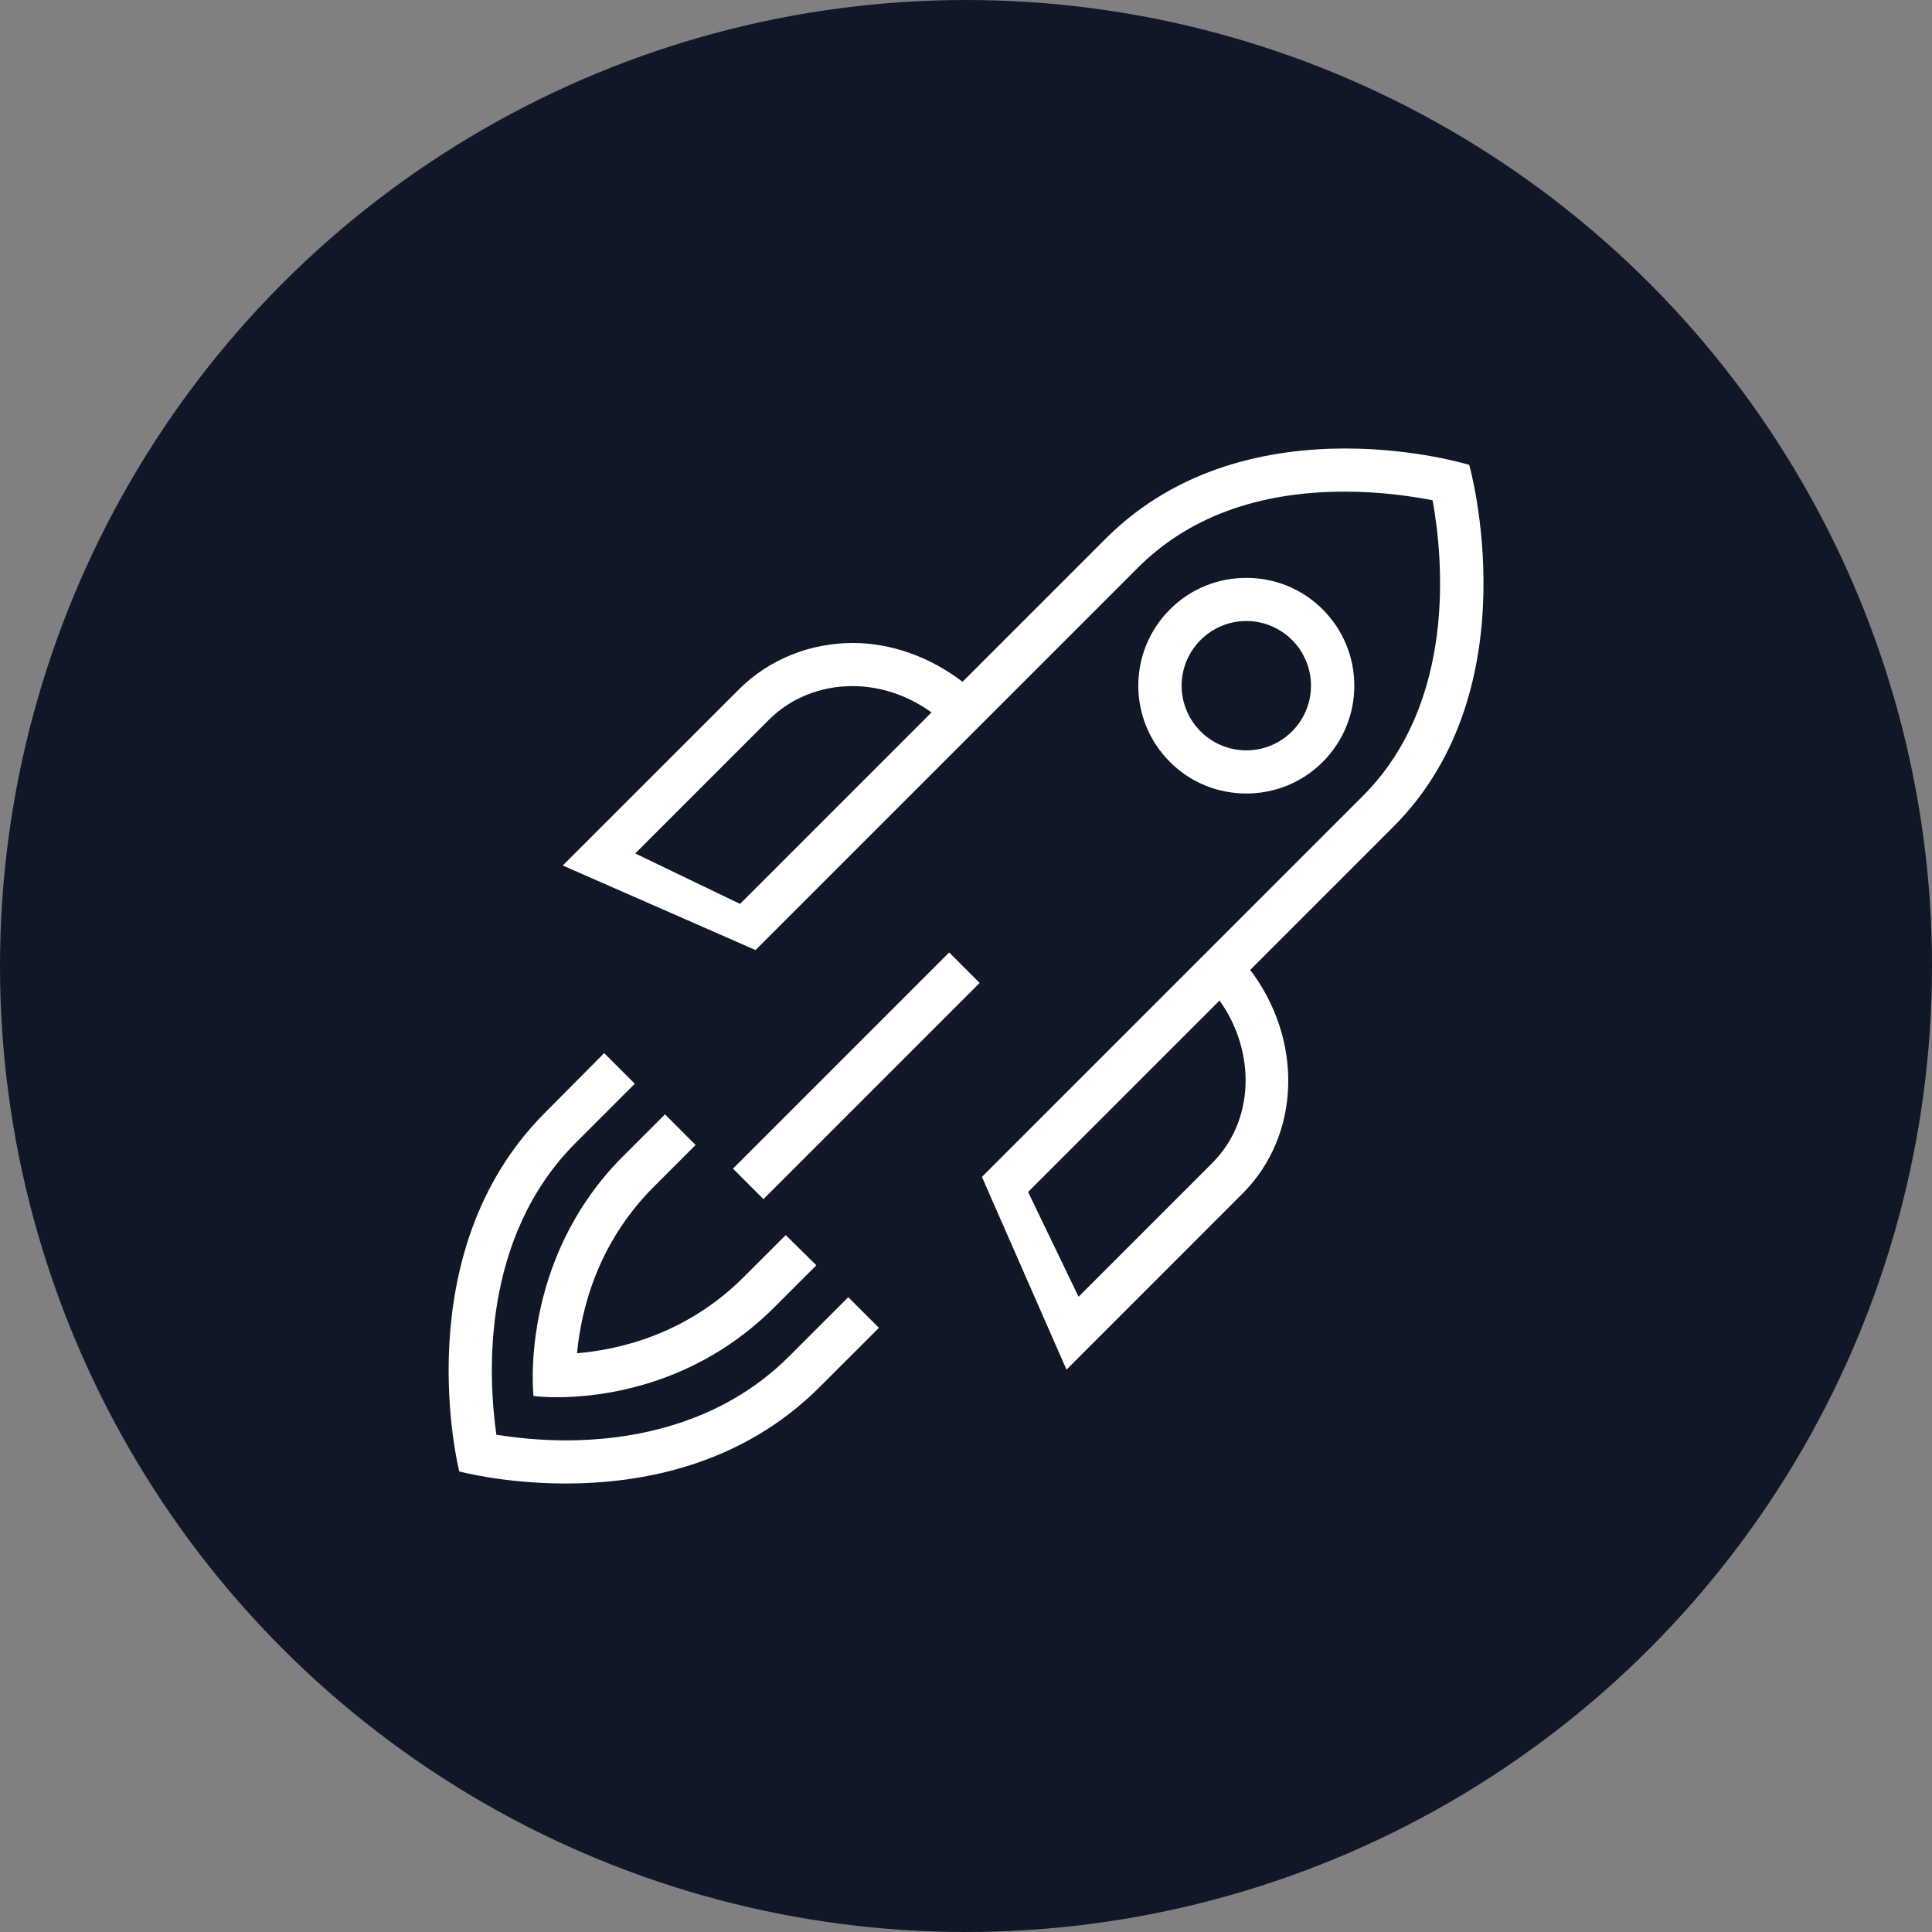 <?xml version="1.0" encoding="UTF-8"?>
<svg width="56px" height="56px" viewBox="0 0 56 56" version="1.1" xmlns="http://www.w3.org/2000/svg" xmlns:xlink="http://www.w3.org/1999/xlink">
    <rect x="0" y="0" width="56" height="56" fill="#808080" stroke="none"/>
    <!-- Generator: Sketch 56.3 (81716) - https://sketch.com -->
    <title>030-W56px</title>
    <desc>Created with Sketch.</desc>
    <g id="NEW_icons" stroke="none" stroke-width="1" fill="none" fill-rule="evenodd">
        <g id="icons_UD_new-Copy" transform="translate(-532, -4114)">
            <g id="030-W56px" transform="translate(532, 4114)">
                <circle id="Oval-Copy-268" fill="#101828" cx="28" cy="28" r="28"></circle>
                <g id="030-B32px-Copy-9" transform="translate(8, 8)">
                    <path d="M28.125,10 C28.625,10 29.1,10.2 29.45,10.55 C29.8,10.9 30,11.375 30,11.875 C30,12.375 29.8,12.85 29.45,13.2 C29.1,13.55 28.625,13.75 28.125,13.75 C27.625,13.75 27.15,13.55 26.8,13.2 C26.45,12.85 26.25,12.375 26.25,11.875 C26.25,11.375 26.45,10.9 26.8,10.55 C27.15,10.2 27.625,10 28.125,10 L28.125,10 Z M28.125,8.75 C27.325,8.75 26.525,9.05 25.913,9.662 C24.688,10.887 24.688,12.863 25.913,14.088 C26.525,14.7 27.325,15 28.125,15 C28.925,15 29.725,14.7 30.337,14.088 C31.562,12.863 31.562,10.887 30.337,9.662 C29.725,9.05 28.925,8.75 28.125,8.75 L28.125,8.75 Z" id="Shape" fill="#FFFFFF" fill-rule="nonzero"></path>
                    <path d="M34.587,5.475 C34.587,5.475 33.05,5 31,5 C28.85,5 26.15,5.513 24.05,7.612 C22.988,8.675 21.512,10.15 19.9,11.762 C18.95,11.037 17.825,10.637 16.725,10.637 C15.512,10.637 14.312,11.088 13.412,11.988 L8.312,17.087 L13.9,19.538 L24.938,8.5 C26.413,7 28.45,6.25 30.988,6.25 C32.038,6.25 32.938,6.388 33.525,6.5 C33.825,8.15 34.237,12.338 31.5,15.075 L20.462,26.113 L22.913,31.7 L28.012,26.6 C29.725,24.887 29.762,22.125 28.238,20.113 L32.388,15.963 C36.413,11.938 34.587,5.475 34.587,5.475 Z M13.45,18.2 L10.412,16.738 L14.287,12.863 C14.912,12.238 15.775,11.887 16.712,11.887 C17.525,11.887 18.325,12.162 19,12.65 C17.113,14.537 15.125,16.525 13.45,18.2 Z M27.137,25.712 L23.262,29.587 L21.8,26.55 L27.35,21 C28.413,22.5 28.363,24.488 27.137,25.712 Z" id="Shape" fill="#FFFFFF" fill-rule="nonzero"></path>
                    <path d="M14.775,27.8 L13.562,29.012 C11.875,30.7 9.9,31.125 8.725,31.225 C8.838,30.025 9.287,28.062 10.95,26.4 L12.162,25.188 L11.275,24.3 L10.062,25.512 C7.025,28.55 7.463,32.462 7.463,32.462 C7.463,32.462 7.713,32.5 8.125,32.5 C9.363,32.5 12.125,32.212 14.45,29.887 C14.95,29.387 15.35,28.988 15.662,28.675 L14.775,27.8 Z" id="Path" fill="#FFFFFF" fill-rule="nonzero"></path>
                    <path d="M16.587,29.6 L14.875,31.312 C12.863,33.325 10.238,33.75 8.4,33.75 C7.588,33.75 6.875,33.663 6.388,33.587 C6.15,31.925 5.925,27.887 8.688,25.125 L10.4,23.413 L9.512,22.525 L7.8,24.25 C3.712,28.337 5.312,34.65 5.312,34.65 C5.312,34.65 6.6,35 8.4,35 C10.575,35 13.475,34.487 15.762,32.2 C16.488,31.475 17.038,30.925 17.475,30.488 L16.587,29.6 Z" id="Path" fill="#FFFFFF" fill-rule="nonzero"></path>
                    <polygon id="Rectangle" fill="#FFFFFF" fill-rule="nonzero" transform="translate(16.821, 23.182) rotate(-45) translate(-16.821, -23.182) " points="12.389 22.557 21.252 22.557 21.252 23.807 12.389 23.807"></polygon>
                    <rect id="Rectangle" x="0" y="0" width="40" height="40"></rect>
                </g>
            </g>
        </g>
    </g>
</svg>